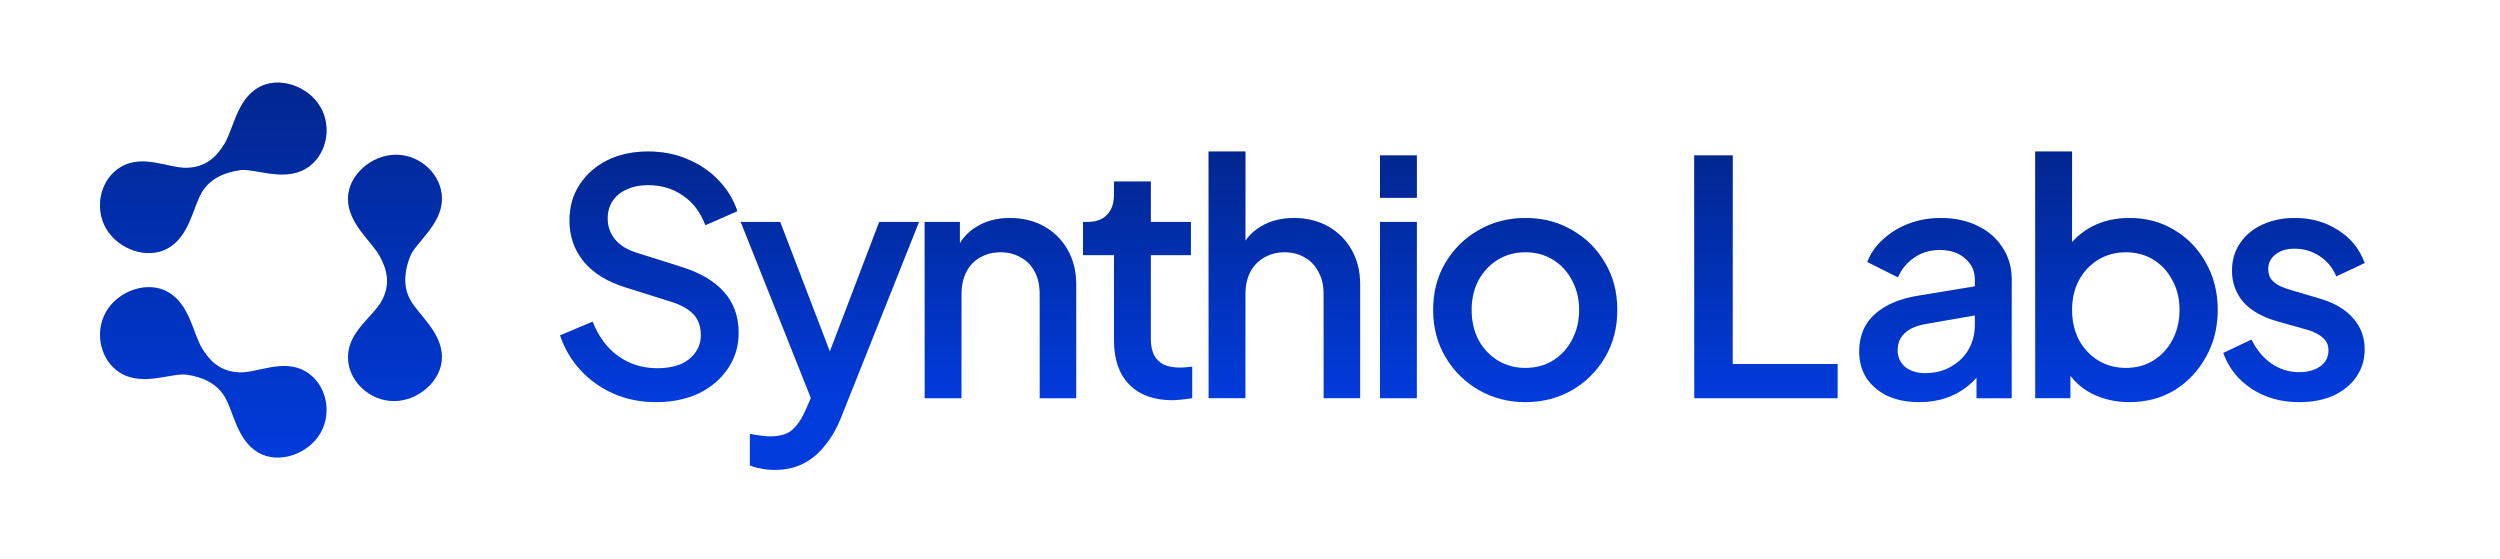 <svg width="143" height="32" viewBox="0 0 143 32" fill="none" xmlns="http://www.w3.org/2000/svg">
<path d="M6.069 13.072C6.764 14.275 8.449 14.869 9.622 14.192C10.847 13.484 11.048 11.826 11.544 10.997C12.041 10.168 12.927 9.843 13.737 9.731C14.547 9.619 16.198 10.395 17.465 9.664C18.657 8.976 19.026 7.333 18.331 6.129C17.636 4.925 15.951 4.332 14.778 5.009C13.553 5.717 13.352 7.375 12.855 8.204C12.359 9.033 11.726 9.562 10.704 9.6C9.682 9.639 8.202 8.806 6.935 9.537C5.743 10.225 5.374 11.868 6.069 13.072Z" fill="#013BDB"/>
<path d="M6.069 13.072C6.764 14.275 8.449 14.869 9.622 14.192C10.847 13.484 11.048 11.826 11.544 10.997C12.041 10.168 12.927 9.843 13.737 9.731C14.547 9.619 16.198 10.395 17.465 9.664C18.657 8.976 19.026 7.333 18.331 6.129C17.636 4.925 15.951 4.332 14.778 5.009C13.553 5.717 13.352 7.375 12.855 8.204C12.359 9.033 11.726 9.562 10.704 9.6C9.682 9.639 8.202 8.806 6.935 9.537C5.743 10.225 5.374 11.868 6.069 13.072Z" fill="url(#paint0_linear_1_3755)" fill-opacity="0.44" style="mix-blend-mode:plus-lighter"/>
<path d="M18.331 24.771C17.636 25.975 15.951 26.568 14.778 25.891C13.553 25.184 13.353 23.526 12.856 22.696C12.359 21.867 11.473 21.543 10.663 21.43C9.854 21.318 8.202 22.095 6.935 21.363C5.744 20.675 5.375 19.032 6.07 17.829C6.765 16.625 8.45 16.032 9.622 16.709C10.848 17.416 11.048 19.075 11.545 19.904C12.042 20.733 12.674 21.262 13.696 21.3C14.719 21.338 16.198 20.505 17.466 21.237C18.657 21.925 19.026 23.568 18.331 24.771Z" fill="#013BDB"/>
<path d="M18.331 24.771C17.636 25.975 15.951 26.568 14.778 25.891C13.553 25.184 13.353 23.526 12.856 22.696C12.359 21.867 11.473 21.543 10.663 21.43C9.854 21.318 8.202 22.095 6.935 21.363C5.744 20.675 5.375 19.032 6.07 17.829C6.765 16.625 8.45 16.032 9.622 16.709C10.848 17.416 11.048 19.075 11.545 19.904C12.042 20.733 12.674 21.262 13.696 21.3C14.719 21.338 16.198 20.505 17.466 21.237C18.657 21.925 19.026 23.568 18.331 24.771Z" fill="url(#paint1_linear_1_3755)" fill-opacity="0.44" style="mix-blend-mode:plus-lighter"/>
<path d="M22.533 22.942C23.923 22.942 25.279 21.78 25.279 20.426C25.279 19.011 23.943 18.008 23.473 17.163C23.003 16.319 23.166 15.389 23.473 14.632C23.781 13.874 25.279 12.833 25.279 11.369C25.279 9.993 24.041 8.852 22.651 8.852C21.261 8.852 19.905 10.015 19.905 11.369C19.905 12.784 21.241 13.787 21.71 14.632C22.18 15.476 22.322 16.288 21.844 17.193C21.366 18.098 19.905 18.962 19.905 20.426C19.905 21.801 21.143 22.942 22.533 22.942Z" fill="#013BDB"/>
<path d="M22.533 22.942C23.923 22.942 25.279 21.78 25.279 20.426C25.279 19.011 23.943 18.008 23.473 17.163C23.003 16.319 23.166 15.389 23.473 14.632C23.781 13.874 25.279 12.833 25.279 11.369C25.279 9.993 24.041 8.852 22.651 8.852C21.261 8.852 19.905 10.015 19.905 11.369C19.905 12.784 21.241 13.787 21.71 14.632C22.18 15.476 22.322 16.288 21.844 17.193C21.366 18.098 19.905 18.962 19.905 20.426C19.905 21.801 21.143 22.942 22.533 22.942Z" fill="url(#paint2_linear_1_3755)" fill-opacity="0.44" style="mix-blend-mode:plus-lighter"/>
<path d="M131.512 23.003C130.481 23.003 129.573 22.748 128.79 22.238C128.02 21.729 127.479 21.045 127.169 20.188L128.79 19.423C129.064 19.995 129.437 20.449 129.909 20.784C130.394 21.12 130.928 21.288 131.512 21.288C132.009 21.288 132.413 21.176 132.724 20.952C133.035 20.728 133.19 20.424 133.19 20.039C133.19 19.79 133.121 19.591 132.985 19.442C132.848 19.28 132.674 19.15 132.463 19.051C132.264 18.951 132.059 18.877 131.848 18.827L130.263 18.38C129.393 18.131 128.741 17.758 128.306 17.261C127.883 16.751 127.672 16.161 127.672 15.49C127.672 14.881 127.827 14.353 128.138 13.905C128.449 13.446 128.877 13.091 129.424 12.843C129.971 12.594 130.586 12.47 131.27 12.47C132.189 12.47 133.01 12.7 133.73 13.16C134.451 13.607 134.961 14.235 135.259 15.043L133.637 15.807C133.438 15.322 133.121 14.937 132.687 14.651C132.264 14.365 131.786 14.222 131.251 14.222C130.791 14.222 130.425 14.334 130.151 14.558C129.878 14.769 129.741 15.049 129.741 15.397C129.741 15.633 129.803 15.832 129.928 15.993C130.052 16.142 130.213 16.267 130.412 16.366C130.611 16.453 130.816 16.528 131.027 16.59L132.668 17.075C133.501 17.311 134.141 17.683 134.588 18.193C135.035 18.69 135.259 19.287 135.259 19.983C135.259 20.579 135.098 21.107 134.774 21.567C134.464 22.015 134.029 22.369 133.469 22.63C132.91 22.878 132.258 23.003 131.512 23.003Z" fill="#013BDB"/>
<path d="M131.512 23.003C130.481 23.003 129.573 22.748 128.79 22.238C128.02 21.729 127.479 21.045 127.169 20.188L128.79 19.423C129.064 19.995 129.437 20.449 129.909 20.784C130.394 21.12 130.928 21.288 131.512 21.288C132.009 21.288 132.413 21.176 132.724 20.952C133.035 20.728 133.19 20.424 133.19 20.039C133.19 19.79 133.121 19.591 132.985 19.442C132.848 19.28 132.674 19.15 132.463 19.051C132.264 18.951 132.059 18.877 131.848 18.827L130.263 18.38C129.393 18.131 128.741 17.758 128.306 17.261C127.883 16.751 127.672 16.161 127.672 15.49C127.672 14.881 127.827 14.353 128.138 13.905C128.449 13.446 128.877 13.091 129.424 12.843C129.971 12.594 130.586 12.47 131.27 12.47C132.189 12.47 133.01 12.7 133.73 13.16C134.451 13.607 134.961 14.235 135.259 15.043L133.637 15.807C133.438 15.322 133.121 14.937 132.687 14.651C132.264 14.365 131.786 14.222 131.251 14.222C130.791 14.222 130.425 14.334 130.151 14.558C129.878 14.769 129.741 15.049 129.741 15.397C129.741 15.633 129.803 15.832 129.928 15.993C130.052 16.142 130.213 16.267 130.412 16.366C130.611 16.453 130.816 16.528 131.027 16.59L132.668 17.075C133.501 17.311 134.141 17.683 134.588 18.193C135.035 18.69 135.259 19.287 135.259 19.983C135.259 20.579 135.098 21.107 134.774 21.567C134.464 22.015 134.029 22.369 133.469 22.63C132.91 22.878 132.258 23.003 131.512 23.003Z" fill="url(#paint3_linear_1_3755)" fill-opacity="0.44" style="mix-blend-mode:plus-lighter"/>
<path d="M121.802 23.002C121.019 23.002 120.304 22.841 119.658 22.517C119.024 22.194 118.533 21.728 118.185 21.119L118.427 20.728V22.778H116.414V8.667H118.521V14.781L118.185 14.296C118.558 13.725 119.055 13.277 119.676 12.954C120.298 12.631 121.006 12.47 121.802 12.47C122.758 12.47 123.616 12.7 124.374 13.159C125.145 13.619 125.747 14.247 126.182 15.042C126.63 15.838 126.853 16.732 126.853 17.727C126.853 18.721 126.63 19.616 126.182 20.411C125.747 21.206 125.151 21.84 124.393 22.312C123.635 22.772 122.771 23.002 121.802 23.002ZM121.596 21.045C122.193 21.045 122.721 20.902 123.181 20.616C123.641 20.33 124.001 19.939 124.262 19.442C124.536 18.932 124.672 18.36 124.672 17.727C124.672 17.093 124.536 16.527 124.262 16.03C124.001 15.533 123.641 15.142 123.181 14.856C122.721 14.57 122.193 14.427 121.596 14.427C121.012 14.427 120.484 14.57 120.012 14.856C119.552 15.142 119.185 15.533 118.912 16.03C118.651 16.527 118.521 17.093 118.521 17.727C118.521 18.36 118.651 18.932 118.912 19.442C119.185 19.939 119.552 20.33 120.012 20.616C120.484 20.902 121.012 21.045 121.596 21.045Z" fill="#013BDB"/>
<path d="M121.802 23.002C121.019 23.002 120.304 22.841 119.658 22.517C119.024 22.194 118.533 21.728 118.185 21.119L118.427 20.728V22.778H116.414V8.667H118.521V14.781L118.185 14.296C118.558 13.725 119.055 13.277 119.676 12.954C120.298 12.631 121.006 12.47 121.802 12.47C122.758 12.47 123.616 12.7 124.374 13.159C125.145 13.619 125.747 14.247 126.182 15.042C126.63 15.838 126.853 16.732 126.853 17.727C126.853 18.721 126.63 19.616 126.182 20.411C125.747 21.206 125.151 21.84 124.393 22.312C123.635 22.772 122.771 23.002 121.802 23.002ZM121.596 21.045C122.193 21.045 122.721 20.902 123.181 20.616C123.641 20.33 124.001 19.939 124.262 19.442C124.536 18.932 124.672 18.36 124.672 17.727C124.672 17.093 124.536 16.527 124.262 16.03C124.001 15.533 123.641 15.142 123.181 14.856C122.721 14.57 122.193 14.427 121.596 14.427C121.012 14.427 120.484 14.57 120.012 14.856C119.552 15.142 119.185 15.533 118.912 16.03C118.651 16.527 118.521 17.093 118.521 17.727C118.521 18.36 118.651 18.932 118.912 19.442C119.185 19.939 119.552 20.33 120.012 20.616C120.484 20.902 121.012 21.045 121.596 21.045Z" fill="url(#paint4_linear_1_3755)" fill-opacity="0.44" style="mix-blend-mode:plus-lighter"/>
<path d="M109.775 23.003C109.092 23.003 108.489 22.884 107.967 22.648C107.457 22.4 107.06 22.064 106.774 21.642C106.488 21.207 106.345 20.697 106.345 20.113C106.345 19.566 106.463 19.075 106.699 18.64C106.948 18.206 107.327 17.839 107.836 17.541C108.346 17.242 108.986 17.031 109.757 16.907L113.261 16.329V17.988L110.167 18.529C109.607 18.628 109.197 18.808 108.936 19.069C108.675 19.318 108.545 19.641 108.545 20.039C108.545 20.424 108.688 20.741 108.974 20.989C109.272 21.225 109.651 21.343 110.111 21.343C110.682 21.343 111.18 21.219 111.602 20.971C112.037 20.722 112.373 20.393 112.609 19.983C112.845 19.56 112.963 19.094 112.963 18.584V15.993C112.963 15.496 112.776 15.092 112.404 14.782C112.043 14.459 111.559 14.297 110.95 14.297C110.39 14.297 109.899 14.446 109.477 14.744C109.067 15.03 108.762 15.403 108.563 15.863L106.811 14.987C106.998 14.49 107.302 14.055 107.725 13.682C108.147 13.296 108.638 12.998 109.197 12.787C109.769 12.576 110.372 12.47 111.006 12.47C111.801 12.47 112.503 12.619 113.112 12.918C113.733 13.216 114.212 13.632 114.547 14.166C114.895 14.688 115.069 15.297 115.069 15.993V22.779H113.056V20.952L113.485 21.008C113.249 21.418 112.944 21.772 112.571 22.07C112.211 22.369 111.795 22.599 111.322 22.76C110.863 22.922 110.347 23.003 109.775 23.003Z" fill="#013BDB"/>
<path d="M109.775 23.003C109.092 23.003 108.489 22.884 107.967 22.648C107.457 22.4 107.06 22.064 106.774 21.642C106.488 21.207 106.345 20.697 106.345 20.113C106.345 19.566 106.463 19.075 106.699 18.64C106.948 18.206 107.327 17.839 107.836 17.541C108.346 17.242 108.986 17.031 109.757 16.907L113.261 16.329V17.988L110.167 18.529C109.607 18.628 109.197 18.808 108.936 19.069C108.675 19.318 108.545 19.641 108.545 20.039C108.545 20.424 108.688 20.741 108.974 20.989C109.272 21.225 109.651 21.343 110.111 21.343C110.682 21.343 111.18 21.219 111.602 20.971C112.037 20.722 112.373 20.393 112.609 19.983C112.845 19.56 112.963 19.094 112.963 18.584V15.993C112.963 15.496 112.776 15.092 112.404 14.782C112.043 14.459 111.559 14.297 110.95 14.297C110.39 14.297 109.899 14.446 109.477 14.744C109.067 15.03 108.762 15.403 108.563 15.863L106.811 14.987C106.998 14.49 107.302 14.055 107.725 13.682C108.147 13.296 108.638 12.998 109.197 12.787C109.769 12.576 110.372 12.47 111.006 12.47C111.801 12.47 112.503 12.619 113.112 12.918C113.733 13.216 114.212 13.632 114.547 14.166C114.895 14.688 115.069 15.297 115.069 15.993V22.779H113.056V20.952L113.485 21.008C113.249 21.418 112.944 21.772 112.571 22.07C112.211 22.369 111.795 22.599 111.322 22.76C110.863 22.922 110.347 23.003 109.775 23.003Z" fill="url(#paint5_linear_1_3755)" fill-opacity="0.44" style="mix-blend-mode:plus-lighter"/>
<path d="M96.911 22.779V8.891H99.111V20.821H105.113V22.779H96.911Z" fill="#013BDB"/>
<path d="M96.911 22.779V8.891H99.111V20.821H105.113V22.779H96.911Z" fill="url(#paint6_linear_1_3755)" fill-opacity="0.44" style="mix-blend-mode:plus-lighter"/>
<path d="M87.252 23.003C86.283 23.003 85.394 22.773 84.586 22.313C83.791 21.853 83.157 21.225 82.685 20.43C82.213 19.635 81.977 18.734 81.977 17.727C81.977 16.708 82.213 15.807 82.685 15.024C83.157 14.229 83.791 13.607 84.586 13.16C85.382 12.7 86.27 12.47 87.252 12.47C88.246 12.47 89.135 12.7 89.918 13.16C90.713 13.607 91.341 14.229 91.801 15.024C92.273 15.807 92.509 16.708 92.509 17.727C92.509 18.746 92.273 19.653 91.801 20.449C91.329 21.244 90.695 21.872 89.899 22.331C89.104 22.779 88.222 23.003 87.252 23.003ZM87.252 21.045C87.849 21.045 88.377 20.902 88.837 20.616C89.296 20.331 89.657 19.939 89.918 19.442C90.191 18.933 90.328 18.361 90.328 17.727C90.328 17.093 90.191 16.528 89.918 16.031C89.657 15.534 89.296 15.142 88.837 14.856C88.377 14.57 87.849 14.427 87.252 14.427C86.668 14.427 86.14 14.57 85.668 14.856C85.208 15.142 84.841 15.534 84.568 16.031C84.307 16.528 84.176 17.093 84.176 17.727C84.176 18.361 84.307 18.933 84.568 19.442C84.841 19.939 85.208 20.331 85.668 20.616C86.14 20.902 86.668 21.045 87.252 21.045Z" fill="#013BDB"/>
<path d="M87.252 23.003C86.283 23.003 85.394 22.773 84.586 22.313C83.791 21.853 83.157 21.225 82.685 20.43C82.213 19.635 81.977 18.734 81.977 17.727C81.977 16.708 82.213 15.807 82.685 15.024C83.157 14.229 83.791 13.607 84.586 13.16C85.382 12.7 86.27 12.47 87.252 12.47C88.246 12.47 89.135 12.7 89.918 13.16C90.713 13.607 91.341 14.229 91.801 15.024C92.273 15.807 92.509 16.708 92.509 17.727C92.509 18.746 92.273 19.653 91.801 20.449C91.329 21.244 90.695 21.872 89.899 22.331C89.104 22.779 88.222 23.003 87.252 23.003ZM87.252 21.045C87.849 21.045 88.377 20.902 88.837 20.616C89.296 20.331 89.657 19.939 89.918 19.442C90.191 18.933 90.328 18.361 90.328 17.727C90.328 17.093 90.191 16.528 89.918 16.031C89.657 15.534 89.296 15.142 88.837 14.856C88.377 14.57 87.849 14.427 87.252 14.427C86.668 14.427 86.14 14.57 85.668 14.856C85.208 15.142 84.841 15.534 84.568 16.031C84.307 16.528 84.176 17.093 84.176 17.727C84.176 18.361 84.307 18.933 84.568 19.442C84.841 19.939 85.208 20.331 85.668 20.616C86.14 20.902 86.668 21.045 87.252 21.045Z" fill="url(#paint7_linear_1_3755)" fill-opacity="0.44" style="mix-blend-mode:plus-lighter"/>
<path d="M78.936 22.779V12.694H81.043V22.779H78.936ZM78.936 11.314V8.891H81.043V11.314H78.936Z" fill="#013BDB"/>
<path d="M78.936 22.779V12.694H81.043V22.779H78.936ZM78.936 11.314V8.891H81.043V11.314H78.936Z" fill="url(#paint8_linear_1_3755)" fill-opacity="0.44" style="mix-blend-mode:plus-lighter"/>
<path d="M69.132 22.778V8.667H71.238V14.669L70.902 14.408C71.151 13.774 71.549 13.296 72.096 12.973C72.642 12.637 73.276 12.47 73.997 12.47C74.743 12.47 75.401 12.631 75.973 12.954C76.545 13.277 76.992 13.725 77.315 14.296C77.638 14.868 77.8 15.521 77.8 16.254V22.778H75.712V16.832C75.712 16.322 75.613 15.893 75.414 15.545C75.227 15.185 74.966 14.912 74.631 14.725C74.295 14.526 73.91 14.427 73.475 14.427C73.052 14.427 72.667 14.526 72.319 14.725C71.984 14.912 71.716 15.185 71.518 15.545C71.331 15.906 71.238 16.335 71.238 16.832V22.778H69.132Z" fill="#013BDB"/>
<path d="M69.132 22.778V8.667H71.238V14.669L70.902 14.408C71.151 13.774 71.549 13.296 72.096 12.973C72.642 12.637 73.276 12.47 73.997 12.47C74.743 12.47 75.401 12.631 75.973 12.954C76.545 13.277 76.992 13.725 77.315 14.296C77.638 14.868 77.8 15.521 77.8 16.254V22.778H75.712V16.832C75.712 16.322 75.613 15.893 75.414 15.545C75.227 15.185 74.966 14.912 74.631 14.725C74.295 14.526 73.91 14.427 73.475 14.427C73.052 14.427 72.667 14.526 72.319 14.725C71.984 14.912 71.716 15.185 71.518 15.545C71.331 15.906 71.238 16.335 71.238 16.832V22.778H69.132Z" fill="url(#paint9_linear_1_3755)" fill-opacity="0.44" style="mix-blend-mode:plus-lighter"/>
<path d="M67.057 22.891C66.001 22.891 65.18 22.593 64.596 21.996C64.012 21.399 63.72 20.561 63.72 19.479V14.595H61.949V12.694H62.229C62.701 12.694 63.068 12.557 63.329 12.284C63.59 12.01 63.72 11.637 63.72 11.165V10.382H65.827V12.694H68.12V14.595H65.827V19.386C65.827 19.734 65.883 20.032 65.995 20.281C66.106 20.517 66.287 20.703 66.535 20.84C66.784 20.964 67.107 21.027 67.504 21.027C67.604 21.027 67.716 21.02 67.84 21.008C67.964 20.995 68.082 20.983 68.194 20.971V22.779C68.02 22.804 67.828 22.829 67.616 22.854C67.405 22.878 67.219 22.891 67.057 22.891Z" fill="#013BDB"/>
<path d="M67.057 22.891C66.001 22.891 65.18 22.593 64.596 21.996C64.012 21.399 63.72 20.561 63.72 19.479V14.595H61.949V12.694H62.229C62.701 12.694 63.068 12.557 63.329 12.284C63.59 12.01 63.72 11.637 63.72 11.165V10.382H65.827V12.694H68.12V14.595H65.827V19.386C65.827 19.734 65.883 20.032 65.995 20.281C66.106 20.517 66.287 20.703 66.535 20.84C66.784 20.964 67.107 21.027 67.504 21.027C67.604 21.027 67.716 21.02 67.84 21.008C67.964 20.995 68.082 20.983 68.194 20.971V22.779C68.02 22.804 67.828 22.829 67.616 22.854C67.405 22.878 67.219 22.891 67.057 22.891Z" fill="url(#paint10_linear_1_3755)" fill-opacity="0.44" style="mix-blend-mode:plus-lighter"/>
<path d="M52.891 22.779V12.694H54.904V14.67L54.662 14.409C54.91 13.775 55.308 13.296 55.855 12.973C56.401 12.638 57.035 12.47 57.756 12.47C58.502 12.47 59.16 12.632 59.732 12.955C60.304 13.278 60.751 13.725 61.074 14.297C61.397 14.869 61.559 15.527 61.559 16.273V22.779H59.471V16.832C59.471 16.323 59.378 15.894 59.191 15.546C59.005 15.185 58.738 14.912 58.39 14.726C58.054 14.527 57.669 14.427 57.234 14.427C56.799 14.427 56.408 14.527 56.06 14.726C55.724 14.912 55.463 15.185 55.277 15.546C55.09 15.906 54.997 16.335 54.997 16.832V22.779H52.891Z" fill="#013BDB"/>
<path d="M52.891 22.779V12.694H54.904V14.67L54.662 14.409C54.91 13.775 55.308 13.296 55.855 12.973C56.401 12.638 57.035 12.47 57.756 12.47C58.502 12.47 59.16 12.632 59.732 12.955C60.304 13.278 60.751 13.725 61.074 14.297C61.397 14.869 61.559 15.527 61.559 16.273V22.779H59.471V16.832C59.471 16.323 59.378 15.894 59.191 15.546C59.005 15.185 58.738 14.912 58.39 14.726C58.054 14.527 57.669 14.427 57.234 14.427C56.799 14.427 56.408 14.527 56.06 14.726C55.724 14.912 55.463 15.185 55.277 15.546C55.09 15.906 54.997 16.335 54.997 16.832V22.779H52.891Z" fill="url(#paint11_linear_1_3755)" fill-opacity="0.44" style="mix-blend-mode:plus-lighter"/>
<path d="M44.291 26.88C44.042 26.88 43.794 26.855 43.545 26.805C43.309 26.768 43.091 26.706 42.892 26.619V24.811C43.042 24.848 43.222 24.879 43.433 24.904C43.644 24.941 43.849 24.96 44.048 24.96C44.632 24.96 45.061 24.829 45.334 24.568C45.62 24.32 45.875 23.934 46.099 23.412L46.77 21.884L46.733 23.655L42.37 12.693H44.626L47.851 21.101H47.087L50.293 12.693H52.568L48.112 23.878C47.876 24.475 47.578 24.997 47.217 25.444C46.869 25.904 46.453 26.258 45.968 26.507C45.496 26.755 44.937 26.88 44.291 26.88Z" fill="#013BDB"/>
<path d="M44.291 26.88C44.042 26.88 43.794 26.855 43.545 26.805C43.309 26.768 43.091 26.706 42.892 26.619V24.811C43.042 24.848 43.222 24.879 43.433 24.904C43.644 24.941 43.849 24.96 44.048 24.96C44.632 24.96 45.061 24.829 45.334 24.568C45.62 24.32 45.875 23.934 46.099 23.412L46.77 21.884L46.733 23.655L42.37 12.693H44.626L47.851 21.101H47.087L50.293 12.693H52.568L48.112 23.878C47.876 24.475 47.578 24.997 47.217 25.444C46.869 25.904 46.453 26.258 45.968 26.507C45.496 26.755 44.937 26.88 44.291 26.88Z" fill="url(#paint12_linear_1_3755)" fill-opacity="0.44" style="mix-blend-mode:plus-lighter"/>
<path d="M37.515 23.002C36.645 23.002 35.837 22.841 35.092 22.517C34.346 22.182 33.712 21.728 33.19 21.157C32.668 20.585 32.283 19.926 32.035 19.181L33.899 18.398C34.234 19.255 34.725 19.914 35.371 20.374C36.018 20.834 36.763 21.063 37.608 21.063C38.105 21.063 38.541 20.989 38.913 20.84C39.286 20.678 39.572 20.454 39.771 20.169C39.982 19.883 40.088 19.553 40.088 19.181C40.088 18.671 39.945 18.267 39.659 17.969C39.373 17.671 38.951 17.434 38.391 17.261L35.782 16.44C34.738 16.117 33.942 15.626 33.395 14.968C32.849 14.296 32.575 13.514 32.575 12.619C32.575 11.836 32.768 11.152 33.153 10.568C33.538 9.972 34.066 9.506 34.738 9.17C35.421 8.834 36.198 8.667 37.068 8.667C37.901 8.667 38.659 8.816 39.342 9.114C40.026 9.4 40.61 9.798 41.094 10.307C41.592 10.817 41.952 11.407 42.176 12.078L40.349 12.88C40.075 12.146 39.647 11.581 39.062 11.183C38.491 10.786 37.826 10.587 37.068 10.587C36.608 10.587 36.204 10.668 35.856 10.829C35.508 10.978 35.235 11.202 35.036 11.5C34.849 11.786 34.756 12.122 34.756 12.507C34.756 12.954 34.899 13.352 35.185 13.7C35.471 14.048 35.906 14.309 36.49 14.483L38.913 15.247C40.019 15.583 40.852 16.067 41.411 16.701C41.971 17.323 42.25 18.099 42.25 19.031C42.25 19.802 42.045 20.485 41.635 21.082C41.237 21.679 40.684 22.151 39.976 22.499C39.267 22.834 38.447 23.002 37.515 23.002Z" fill="#013BDB"/>
<path d="M37.515 23.002C36.645 23.002 35.837 22.841 35.092 22.517C34.346 22.182 33.712 21.728 33.19 21.157C32.668 20.585 32.283 19.926 32.035 19.181L33.899 18.398C34.234 19.255 34.725 19.914 35.371 20.374C36.018 20.834 36.763 21.063 37.608 21.063C38.105 21.063 38.541 20.989 38.913 20.84C39.286 20.678 39.572 20.454 39.771 20.169C39.982 19.883 40.088 19.553 40.088 19.181C40.088 18.671 39.945 18.267 39.659 17.969C39.373 17.671 38.951 17.434 38.391 17.261L35.782 16.44C34.738 16.117 33.942 15.626 33.395 14.968C32.849 14.296 32.575 13.514 32.575 12.619C32.575 11.836 32.768 11.152 33.153 10.568C33.538 9.972 34.066 9.506 34.738 9.17C35.421 8.834 36.198 8.667 37.068 8.667C37.901 8.667 38.659 8.816 39.342 9.114C40.026 9.4 40.61 9.798 41.094 10.307C41.592 10.817 41.952 11.407 42.176 12.078L40.349 12.88C40.075 12.146 39.647 11.581 39.062 11.183C38.491 10.786 37.826 10.587 37.068 10.587C36.608 10.587 36.204 10.668 35.856 10.829C35.508 10.978 35.235 11.202 35.036 11.5C34.849 11.786 34.756 12.122 34.756 12.507C34.756 12.954 34.899 13.352 35.185 13.7C35.471 14.048 35.906 14.309 36.49 14.483L38.913 15.247C40.019 15.583 40.852 16.067 41.411 16.701C41.971 17.323 42.25 18.099 42.25 19.031C42.25 19.802 42.045 20.485 41.635 21.082C41.237 21.679 40.684 22.151 39.976 22.499C39.267 22.834 38.447 23.002 37.515 23.002Z" fill="url(#paint13_linear_1_3755)" fill-opacity="0.44" style="mix-blend-mode:plus-lighter"/>
<defs>
<linearGradient id="paint0_linear_1_3755" x1="15.5" y1="26.176" x2="15.5" y2="4.725" gradientUnits="userSpaceOnUse">
<stop stop-color="#000C2F" stop-opacity="0"/>
<stop offset="1" stop-color="#000C2F"/>
</linearGradient>
<linearGradient id="paint1_linear_1_3755" x1="15.5" y1="26.176" x2="15.5" y2="4.725" gradientUnits="userSpaceOnUse">
<stop stop-color="#000C2F" stop-opacity="0"/>
<stop offset="1" stop-color="#000C2F"/>
</linearGradient>
<linearGradient id="paint2_linear_1_3755" x1="15.5" y1="26.176" x2="15.5" y2="4.725" gradientUnits="userSpaceOnUse">
<stop stop-color="#000C2F" stop-opacity="0"/>
<stop offset="1" stop-color="#000C2F"/>
</linearGradient>
<linearGradient id="paint3_linear_1_3755" x1="83.881" y1="22.779" x2="83.881" y2="8.779" gradientUnits="userSpaceOnUse">
<stop stop-color="#000C2F" stop-opacity="0"/>
<stop offset="1" stop-color="#000C2F"/>
</linearGradient>
<linearGradient id="paint4_linear_1_3755" x1="83.881" y1="22.778" x2="83.881" y2="8.778" gradientUnits="userSpaceOnUse">
<stop stop-color="#000C2F" stop-opacity="0"/>
<stop offset="1" stop-color="#000C2F"/>
</linearGradient>
<linearGradient id="paint5_linear_1_3755" x1="83.881" y1="22.779" x2="83.881" y2="8.779" gradientUnits="userSpaceOnUse">
<stop stop-color="#000C2F" stop-opacity="0"/>
<stop offset="1" stop-color="#000C2F"/>
</linearGradient>
<linearGradient id="paint6_linear_1_3755" x1="83.881" y1="22.779" x2="83.881" y2="8.779" gradientUnits="userSpaceOnUse">
<stop stop-color="#000C2F" stop-opacity="0"/>
<stop offset="1" stop-color="#000C2F"/>
</linearGradient>
<linearGradient id="paint7_linear_1_3755" x1="83.881" y1="22.779" x2="83.881" y2="8.779" gradientUnits="userSpaceOnUse">
<stop stop-color="#000C2F" stop-opacity="0"/>
<stop offset="1" stop-color="#000C2F"/>
</linearGradient>
<linearGradient id="paint8_linear_1_3755" x1="83.881" y1="22.779" x2="83.881" y2="8.779" gradientUnits="userSpaceOnUse">
<stop stop-color="#000C2F" stop-opacity="0"/>
<stop offset="1" stop-color="#000C2F"/>
</linearGradient>
<linearGradient id="paint9_linear_1_3755" x1="83.881" y1="22.778" x2="83.881" y2="8.778" gradientUnits="userSpaceOnUse">
<stop stop-color="#000C2F" stop-opacity="0"/>
<stop offset="1" stop-color="#000C2F"/>
</linearGradient>
<linearGradient id="paint10_linear_1_3755" x1="83.881" y1="22.779" x2="83.881" y2="8.779" gradientUnits="userSpaceOnUse">
<stop stop-color="#000C2F" stop-opacity="0"/>
<stop offset="1" stop-color="#000C2F"/>
</linearGradient>
<linearGradient id="paint11_linear_1_3755" x1="83.881" y1="22.779" x2="83.881" y2="8.779" gradientUnits="userSpaceOnUse">
<stop stop-color="#000C2F" stop-opacity="0"/>
<stop offset="1" stop-color="#000C2F"/>
</linearGradient>
<linearGradient id="paint12_linear_1_3755" x1="83.881" y1="22.779" x2="83.881" y2="8.779" gradientUnits="userSpaceOnUse">
<stop stop-color="#000C2F" stop-opacity="0"/>
<stop offset="1" stop-color="#000C2F"/>
</linearGradient>
<linearGradient id="paint13_linear_1_3755" x1="83.881" y1="22.778" x2="83.881" y2="8.778" gradientUnits="userSpaceOnUse">
<stop stop-color="#000C2F" stop-opacity="0"/>
<stop offset="1" stop-color="#000C2F"/>
</linearGradient>
</defs>
</svg>
